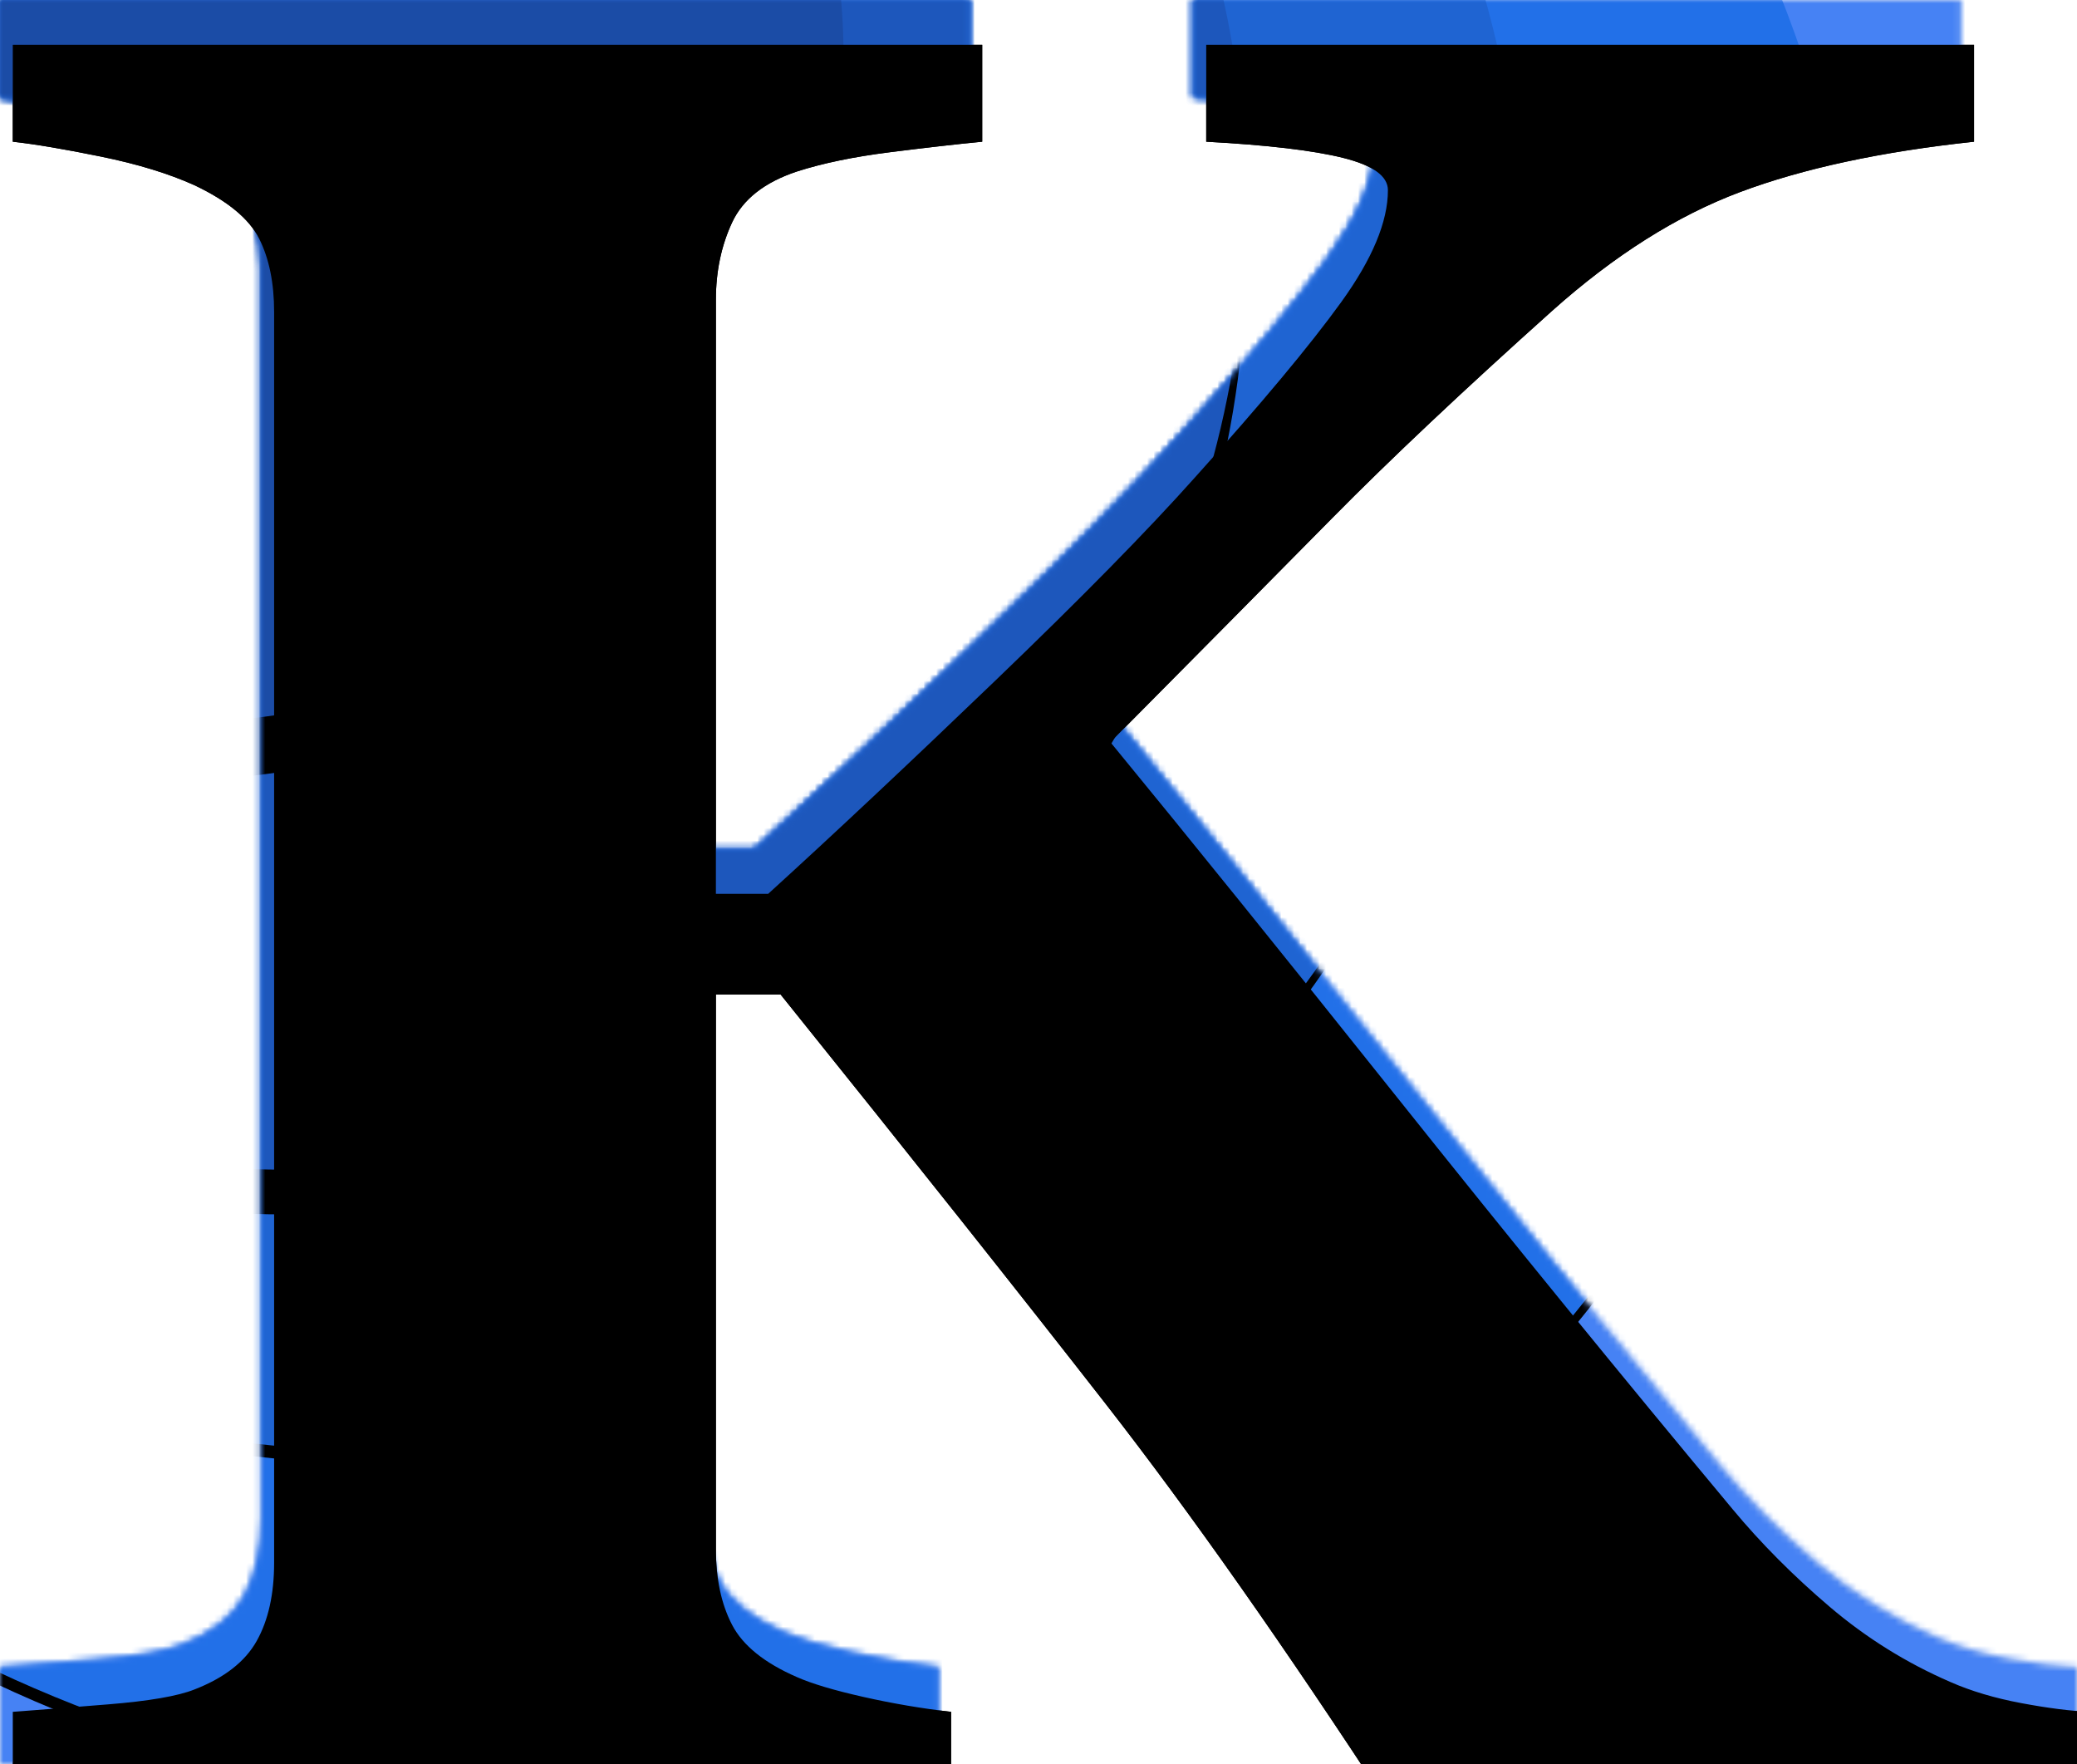 <?xml version="1.0" encoding="UTF-8"?>
<svg width="325px" height="276px" viewBox="0 0 325 276" version="1.1" xmlns="http://www.w3.org/2000/svg" xmlns:xlink="http://www.w3.org/1999/xlink" jetway-hooks="{}">
    <!-- Generator: Sketch 63.1 (92452) - https://sketch.com -->
    <title>Kpt project logo</title>
    <desc>Created with Sketch.</desc>
    <defs>
        <path d="M146.824,276 L146.824,260.829 C142.281,260.31 137.705,259.532 133.096,258.495 C128.488,257.457 125.015,256.42 122.678,255.383 C117.615,253.178 114.24,250.455 112.552,247.214 C110.865,243.972 110.021,240.017 110.021,235.349 L110.021,235.349 L110.021,148.6 L120.147,148.6 C140.788,174.275 157.729,195.605 170.971,212.592 C184.212,229.579 199.076,250.715 215.563,276 L215.563,276 L325,276 L325,260.829 C322.014,260.699 318.444,260.245 314.29,259.467 C310.136,258.689 306.436,257.587 303.191,256.161 C296.31,253.178 290.014,249.256 284.302,244.393 C278.59,239.531 273.527,234.441 269.113,229.125 C251.718,208.248 234.257,186.82 216.732,164.841 C199.206,142.863 184.212,124.288 171.75,109.116 C185.9,94.853 197.486,83.15 206.508,74.008 C215.531,64.867 226.987,54.072 240.878,41.624 C250.614,32.936 260.415,26.744 270.282,23.049 C280.148,19.353 292.351,16.727 306.89,15.171 L306.89,15.171 L306.89,0 L186.744,0 L186.744,15.171 C196.35,15.69 203.49,16.533 208.164,17.7 C212.837,18.867 215.174,20.553 215.174,22.757 C215.174,27.684 212.74,33.519 207.871,40.262 C203.003,47.005 195.376,56.147 184.991,67.687 C177.591,75.986 167.141,86.619 153.64,99.586 C140.139,112.553 128.325,123.639 118.2,132.846 L118.2,132.846 L110.021,132.846 L110.021,39.873 C110.021,35.464 110.865,31.445 112.552,27.814 C114.24,24.183 117.615,21.525 122.678,19.839 C126.703,18.543 131.538,17.538 137.185,16.825 C142.833,16.111 147.668,15.56 151.693,15.171 L151.693,15.171 L151.693,0 L0,0 L0,15.171 C3.505,15.56 8.114,16.338 13.826,17.505 C19.538,18.672 24.406,20.163 28.43,21.979 C33.623,24.443 36.998,27.23 38.556,30.342 C40.114,33.455 40.893,37.28 40.893,41.818 L40.893,41.818 L40.893,237.488 C40.893,242.416 39.984,246.5 38.167,249.742 C36.349,252.984 33.104,255.512 28.43,257.328 C25.834,258.365 21.323,259.143 14.897,259.662 C8.471,260.18 3.505,260.569 0,260.829 L0,260.829 L0,276 L146.824,276 Z" id="path-1"></path>
        <filter x="-1.5%" y="-1.8%" width="103.1%" height="103.6%" filterUnits="objectBoundingBox" id="filter-3">
            <feGaussianBlur stdDeviation="1.5" in="SourceAlpha" result="shadowBlurInner1"></feGaussianBlur>
            <feOffset dx="2" dy="7" in="shadowBlurInner1" result="shadowOffsetInner1"></feOffset>
            <feComposite in="shadowOffsetInner1" in2="SourceAlpha" operator="arithmetic" k2="-1" k3="1" result="shadowInnerInner1"></feComposite>
            <feColorMatrix values="0 0 0 0 0.853   0 0 0 0 0.863   0 0 0 0 0.88  0 0 0 1 0" type="matrix" in="shadowInnerInner1"></feColorMatrix>
        </filter>
        <circle id="path-4" cx="154" cy="106" r="266"></circle>
        <filter x="-1.3%" y="-0.9%" width="102.6%" height="102.6%" filterUnits="objectBoundingBox" id="filter-5">
            <feOffset dx="0" dy="2" in="SourceAlpha" result="shadowOffsetOuter1"></feOffset>
            <feGaussianBlur stdDeviation="2" in="shadowOffsetOuter1" result="shadowBlurOuter1"></feGaussianBlur>
            <feColorMatrix values="0 0 0 0 0   0 0 0 0 0   0 0 0 0 0  0 0 0 0.5 0" type="matrix" in="shadowBlurOuter1"></feColorMatrix>
        </filter>
        <circle id="path-6" cx="87" cy="75" r="206"></circle>
        <filter x="-1.7%" y="-1.2%" width="103.4%" height="103.4%" filterUnits="objectBoundingBox" id="filter-7">
            <feOffset dx="0" dy="2" in="SourceAlpha" result="shadowOffsetOuter1"></feOffset>
            <feGaussianBlur stdDeviation="2" in="shadowOffsetOuter1" result="shadowBlurOuter1"></feGaussianBlur>
            <feColorMatrix values="0 0 0 0 0   0 0 0 0 0   0 0 0 0 0  0 0 0 0.5 0" type="matrix" in="shadowBlurOuter1"></feColorMatrix>
        </filter>
        <circle id="path-8" cx="60" cy="48" r="179"></circle>
        <filter x="-2.0%" y="-1.4%" width="103.9%" height="103.9%" filterUnits="objectBoundingBox" id="filter-9">
            <feOffset dx="0" dy="2" in="SourceAlpha" result="shadowOffsetOuter1"></feOffset>
            <feGaussianBlur stdDeviation="2" in="shadowOffsetOuter1" result="shadowBlurOuter1"></feGaussianBlur>
            <feColorMatrix values="0 0 0 0 0   0 0 0 0 0   0 0 0 0 0  0 0 0 0.5 0" type="matrix" in="shadowBlurOuter1"></feColorMatrix>
        </filter>
        <circle id="path-10" cx="44.5" cy="32.5" r="150.5"></circle>
        <filter x="-3.2%" y="-1.8%" width="106.3%" height="107.3%" filterUnits="objectBoundingBox" id="filter-11">
            <feOffset dx="0" dy="7" in="SourceAlpha" result="shadowOffsetOuter1"></feOffset>
            <feGaussianBlur stdDeviation="2" in="shadowOffsetOuter1" result="shadowBlurOuter1"></feGaussianBlur>
            <feColorMatrix values="0 0 0 0 0   0 0 0 0 0   0 0 0 0 0  0 0 0 0.5 0" type="matrix" in="shadowBlurOuter1"></feColorMatrix>
        </filter>
        <circle id="path-12" cx="28" cy="9" r="104"></circle>
        <filter x="-5.0%" y="-3.1%" width="110.1%" height="112.5%" filterUnits="objectBoundingBox" id="filter-13">
            <feOffset dx="0" dy="9" in="SourceAlpha" result="shadowOffsetOuter1"></feOffset>
            <feGaussianBlur stdDeviation="2" in="shadowOffsetOuter1" result="shadowBlurOuter1"></feGaussianBlur>
            <feColorMatrix values="0 0 0 0 0   0 0 0 0 0   0 0 0 0 0  0 0 0 0.5 0" type="matrix" in="shadowBlurOuter1"></feColorMatrix>
        </filter>
        <path d="M146.824,276 L146.824,260.829 C142.281,260.31 137.705,259.532 133.096,258.495 C128.488,257.457 125.015,256.42 122.678,255.383 C117.615,253.178 114.24,250.455 112.552,247.214 C110.865,243.972 110.021,240.017 110.021,235.349 L110.021,235.349 L110.021,148.6 L120.147,148.6 C140.788,174.275 157.729,195.605 170.971,212.592 C184.212,229.579 199.076,250.715 215.563,276 L215.563,276 L325,276 L325,260.829 C322.014,260.699 318.444,260.245 314.29,259.467 C310.136,258.689 306.436,257.587 303.191,256.161 C296.31,253.178 290.014,249.256 284.302,244.393 C278.59,239.531 273.527,234.441 269.113,229.125 C251.718,208.248 234.257,186.82 216.732,164.841 C199.206,142.863 184.212,124.288 171.75,109.116 C185.9,94.853 197.486,83.15 206.508,74.008 C215.531,64.867 226.987,54.072 240.878,41.624 C250.614,32.936 260.415,26.744 270.282,23.049 C280.148,19.353 292.351,16.727 306.89,15.171 L306.89,15.171 L306.89,0 L186.744,0 L186.744,15.171 C196.35,15.69 203.49,16.533 208.164,17.7 C212.837,18.867 215.174,20.553 215.174,22.757 C215.174,27.684 212.74,33.519 207.871,40.262 C203.003,47.005 195.376,56.147 184.991,67.687 C177.591,75.986 167.141,86.619 153.64,99.586 C140.139,112.553 128.325,123.639 118.2,132.846 L118.2,132.846 L110.021,132.846 L110.021,39.873 C110.021,35.464 110.865,31.445 112.552,27.814 C114.24,24.183 117.615,21.525 122.678,19.839 C126.703,18.543 131.538,17.538 137.185,16.825 C142.833,16.111 147.668,15.56 151.693,15.171 L151.693,15.171 L151.693,0 L0,0 L0,15.171 C3.505,15.56 8.114,16.338 13.826,17.505 C19.538,18.672 24.406,20.163 28.43,21.979 C33.623,24.443 36.998,27.23 38.556,30.342 C40.114,33.455 40.893,37.28 40.893,41.818 L40.893,41.818 L40.893,237.488 C40.893,242.416 39.984,246.5 38.167,249.742 C36.349,252.984 33.104,255.512 28.43,257.328 C25.834,258.365 21.323,259.143 14.897,259.662 C8.471,260.18 3.505,260.569 0,260.829 L0,260.829 L0,276 L146.824,276 Z" id="path-14"></path>
        <filter x="-2.9%" y="-3.4%" width="105.8%" height="106.9%" filterUnits="objectBoundingBox" id="filter-16">
            <feGaussianBlur stdDeviation="6" in="SourceAlpha" result="shadowBlurInner1"></feGaussianBlur>
            <feOffset dx="2" dy="7" in="shadowBlurInner1" result="shadowOffsetInner1"></feOffset>
            <feComposite in="shadowOffsetInner1" in2="SourceAlpha" operator="arithmetic" k2="-1" k3="1" result="shadowInnerInner1"></feComposite>
            <feColorMatrix values="0 0 0 0 0.012   0 0 0 0 0.084   0 0 0 0 0.289  0 0 0 0.17 0" type="matrix" in="shadowInnerInner1"></feColorMatrix>
        </filter>
    </defs>
    <g jetway-hook-id="59D5B793-0583-4CF5-846D-1C9C3BEADC79" id="Page-1" stroke="none" stroke-width="1" fill="none" fill-rule="evenodd">
        <g jetway-hook-id="E7A1BCDB-8729-44DC-94A2-049AA08E14E7" id="Kpt-project---logo" transform="translate(-335, -637)">
            <g jetway-hook-id="DC1557D0-C57A-4800-AD45-029356947B5F" id="Kpt-project-logo" transform="translate(335, 637)">
                <mask id="mask-2" fill="white">
                    <use xlink:href="#path-1"></use>
                </mask>
                <g jetway-hook-id="B386E614-4ED9-478F-BD8A-8FBF39A70A6E" id="K" fill-rule="nonzero">
                    <use fill="#F1F3F4" xlink:href="#path-1"></use>
                    <use fill="black" fill-opacity="1" filter="url(#filter-3)" xlink:href="#path-1"></use>
                </g>
                <g jetway-hook-id="FDEE43D1-09A9-4599-8553-E0ED6A5D479A" id="Oval-Copy-4" mask="url(#mask-2)">
                    <use fill="black" fill-opacity="1" filter="url(#filter-5)" xlink:href="#path-4"></use>
                    <use fill="#4682F4" fill-rule="evenodd" xlink:href="#path-4"></use>
                </g>
                <g jetway-hook-id="47D51A55-CB76-4D95-B0B6-D996344CE76B" id="Oval-Copy-4" mask="url(#mask-2)">
                    <use fill="black" fill-opacity="1" filter="url(#filter-7)" xlink:href="#path-6"></use>
                    <use fill="#2270E8" fill-rule="evenodd" xlink:href="#path-6"></use>
                </g>
                <g jetway-hook-id="0B9A3ACB-21FA-4D6C-9C2D-94FF525CD73B" id="Oval-Copy-3" mask="url(#mask-2)">
                    <use fill="black" fill-opacity="1" filter="url(#filter-9)" xlink:href="#path-8"></use>
                    <use fill="#1F64D2" fill-rule="evenodd" xlink:href="#path-8"></use>
                </g>
                <g jetway-hook-id="401EDEAB-631F-468C-80DA-6634FEE89180" id="Oval-Copy" mask="url(#mask-2)">
                    <use fill="black" fill-opacity="1" filter="url(#filter-11)" xlink:href="#path-10"></use>
                    <use fill="#1D57BC" fill-rule="evenodd" xlink:href="#path-10"></use>
                </g>
                <g jetway-hook-id="FA2F7FA6-C96D-4E10-9C37-B3285E2FA194" id="Oval" mask="url(#mask-2)">
                    <use fill="black" fill-opacity="1" filter="url(#filter-13)" xlink:href="#path-12"></use>
                    <use fill="#1B4CA6" fill-rule="evenodd" xlink:href="#path-12"></use>
                </g>
                <mask id="mask-15" fill="white">
                    <use xlink:href="#path-14"></use>
                </mask>
                <g jetway-hook-id="A9F2A21B-4CAD-4FB4-AB1F-7C59D723D975" id="K" fill-rule="nonzero" fill="black" fill-opacity="1">
                    <use filter="url(#filter-16)" xlink:href="#path-14"></use>
                </g>
            </g>
        </g>
    </g>
</svg>